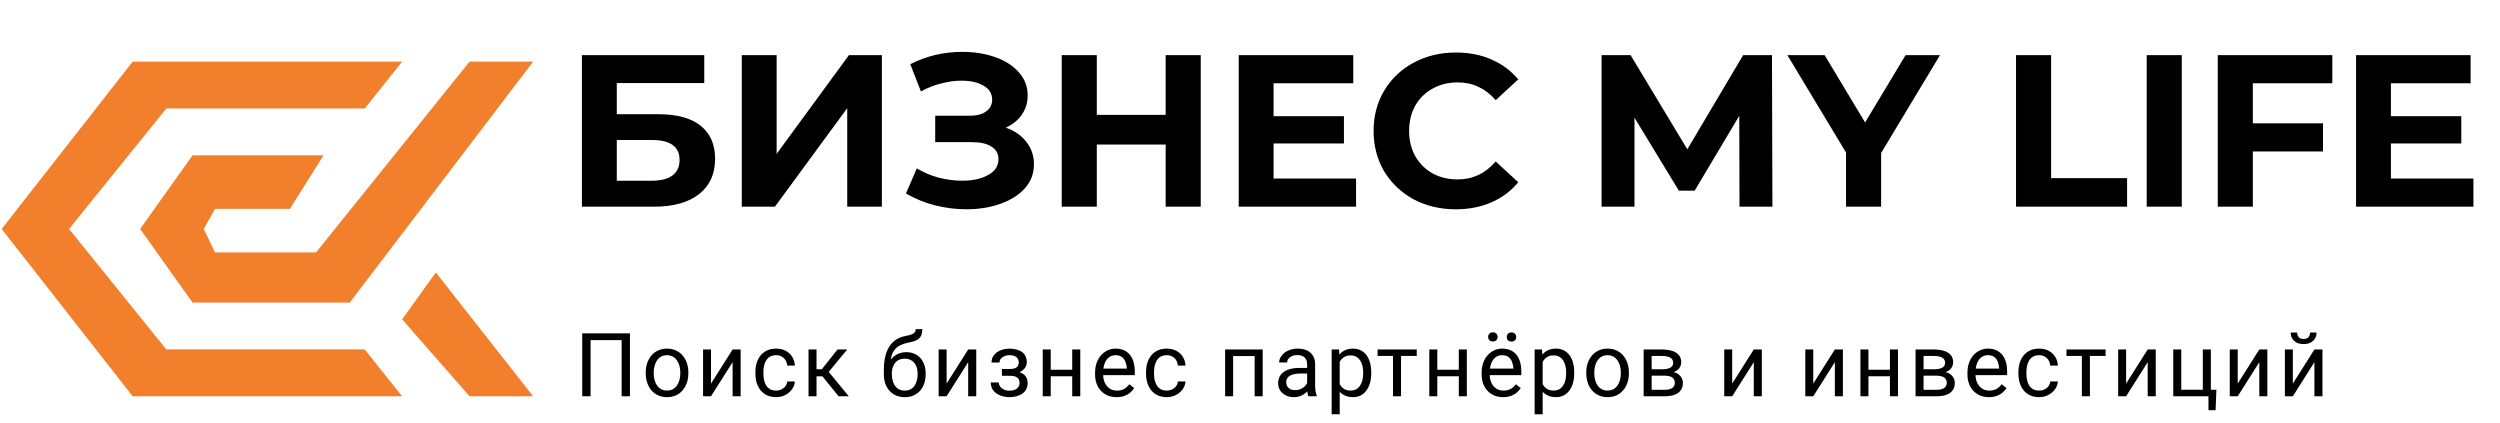 <svg width="254" height="43" viewBox="0 0 254 43" fill="none" xmlns="http://www.w3.org/2000/svg">
<path d="M59.123 5.6H71.553V8.438H62.665V11.606H66.933C68.796 11.606 70.211 11.995 71.179 12.772C72.162 13.549 72.653 14.671 72.653 16.138C72.653 17.678 72.11 18.873 71.025 19.724C69.94 20.575 68.407 21 66.427 21H59.123V5.6ZM66.229 18.36C67.138 18.36 67.835 18.184 68.319 17.832C68.803 17.465 69.045 16.937 69.045 16.248C69.045 14.899 68.106 14.224 66.229 14.224H62.665V18.36H66.229ZM75.365 5.6H78.907V15.632L86.255 5.6H89.599V21H86.079V10.99L78.731 21H75.365V5.6ZM102.19 12.97C103.084 13.278 103.781 13.762 104.28 14.422C104.793 15.067 105.05 15.823 105.05 16.688C105.05 17.627 104.742 18.441 104.126 19.13C103.51 19.819 102.674 20.347 101.618 20.714C100.576 21.081 99.432 21.264 98.186 21.264C97.129 21.264 96.073 21.132 95.017 20.868C93.976 20.604 92.986 20.201 92.047 19.658L93.147 17.106C93.822 17.517 94.563 17.832 95.37 18.052C96.191 18.257 96.99 18.36 97.767 18.36C98.823 18.36 99.696 18.169 100.386 17.788C101.09 17.407 101.442 16.871 101.442 16.182C101.442 15.61 101.2 15.177 100.716 14.884C100.246 14.591 99.601 14.444 98.779 14.444H95.017V11.76H98.516C99.234 11.76 99.791 11.613 100.188 11.32C100.598 11.027 100.804 10.623 100.804 10.11C100.804 9.509 100.51 9.039 99.924 8.702C99.352 8.365 98.611 8.196 97.701 8.196C97.027 8.196 96.33 8.291 95.612 8.482C94.893 8.658 94.211 8.929 93.566 9.296L92.487 6.524C94.115 5.688 95.876 5.27 97.767 5.27C98.97 5.27 100.078 5.446 101.09 5.798C102.102 6.15 102.908 6.663 103.51 7.338C104.111 8.013 104.412 8.797 104.412 9.692C104.412 10.425 104.214 11.078 103.818 11.65C103.422 12.222 102.879 12.662 102.19 12.97ZM121.995 5.6V21H118.431V14.686H111.435V21H107.871V5.6H111.435V11.672H118.431V5.6H121.995ZM137.777 18.14V21H125.853V5.6H137.491V8.46H129.395V11.804H136.545V14.576H129.395V18.14H137.777ZM147.895 21.264C146.326 21.264 144.903 20.927 143.627 20.252C142.366 19.563 141.369 18.617 140.635 17.414C139.917 16.197 139.557 14.825 139.557 13.3C139.557 11.775 139.917 10.411 140.635 9.208C141.369 7.991 142.366 7.045 143.627 6.37C144.903 5.681 146.333 5.336 147.917 5.336C149.252 5.336 150.455 5.571 151.525 6.04C152.611 6.509 153.52 7.184 154.253 8.064L151.965 10.176C150.924 8.973 149.633 8.372 148.093 8.372C147.14 8.372 146.289 8.585 145.541 9.01C144.793 9.421 144.207 10 143.781 10.748C143.371 11.496 143.165 12.347 143.165 13.3C143.165 14.253 143.371 15.104 143.781 15.852C144.207 16.6 144.793 17.187 145.541 17.612C146.289 18.023 147.14 18.228 148.093 18.228C149.633 18.228 150.924 17.619 151.965 16.402L154.253 18.514C153.52 19.409 152.611 20.091 151.525 20.56C150.44 21.029 149.23 21.264 147.895 21.264ZM176.733 21L176.711 11.76L172.179 19.372H170.573L166.063 11.958V21H162.719V5.6H165.667L171.431 15.17L177.107 5.6H180.033L180.077 21H176.733ZM191.122 15.544V21H187.558V15.5L181.596 5.6H185.38L189.494 12.442L193.608 5.6H197.106L191.122 15.544ZM204.828 5.6H208.392V18.096H216.114V21H204.828V5.6ZM218.105 5.6H221.669V21H218.105V5.6ZM228.888 8.46V12.53H236.016V15.39H228.888V21H225.324V5.6H236.962V8.46H228.888ZM251.299 18.14V21H239.375V5.6H251.013V8.46H242.917V11.804H250.067V14.576H242.917V18.14H251.299Z" fill="black"/>
<path d="M64.002 33.864V40.262H63.159V34.558H60.003V40.262H59.155V33.864H64.002ZM65.607 37.937V37.836C65.607 37.493 65.657 37.175 65.757 36.883C65.856 36.587 66 36.33 66.187 36.114C66.375 35.894 66.602 35.724 66.868 35.604C67.135 35.481 67.434 35.419 67.765 35.419C68.099 35.419 68.399 35.481 68.666 35.604C68.935 35.724 69.164 35.894 69.351 36.114C69.542 36.33 69.687 36.587 69.786 36.883C69.886 37.175 69.936 37.493 69.936 37.836V37.937C69.936 38.28 69.886 38.598 69.786 38.891C69.687 39.184 69.542 39.44 69.351 39.66C69.164 39.877 68.937 40.047 68.67 40.17C68.406 40.29 68.108 40.35 67.774 40.35C67.44 40.35 67.139 40.29 66.873 40.17C66.606 40.047 66.378 39.877 66.187 39.66C66 39.44 65.856 39.184 65.757 38.891C65.657 38.598 65.607 38.28 65.607 37.937ZM66.42 37.836V37.937C66.42 38.175 66.448 38.399 66.504 38.61C66.559 38.818 66.643 39.002 66.754 39.163C66.868 39.325 67.01 39.452 67.18 39.546C67.35 39.636 67.548 39.682 67.774 39.682C67.996 39.682 68.191 39.636 68.358 39.546C68.528 39.452 68.669 39.325 68.78 39.163C68.891 39.002 68.975 38.818 69.031 38.61C69.089 38.399 69.118 38.175 69.118 37.937V37.836C69.118 37.602 69.089 37.381 69.031 37.173C68.975 36.962 68.89 36.776 68.776 36.614C68.664 36.45 68.524 36.322 68.354 36.228C68.187 36.134 67.99 36.087 67.765 36.087C67.542 36.087 67.346 36.134 67.176 36.228C67.009 36.322 66.868 36.45 66.754 36.614C66.643 36.776 66.559 36.962 66.504 37.173C66.448 37.381 66.42 37.602 66.42 37.836ZM72.239 38.974L74.432 35.507H75.249V40.262H74.432V36.795L72.239 40.262H71.431V35.507H72.239V38.974ZM78.862 39.682C79.056 39.682 79.234 39.642 79.399 39.563C79.563 39.484 79.697 39.376 79.803 39.238C79.908 39.097 79.968 38.938 79.983 38.759H80.757C80.742 39.04 80.647 39.303 80.471 39.546C80.298 39.786 80.071 39.981 79.79 40.13C79.508 40.277 79.199 40.35 78.862 40.35C78.505 40.35 78.193 40.287 77.926 40.161C77.663 40.035 77.443 39.862 77.267 39.642C77.094 39.423 76.964 39.171 76.876 38.886C76.791 38.599 76.749 38.296 76.749 37.977V37.792C76.749 37.473 76.791 37.171 76.876 36.887C76.964 36.6 77.094 36.346 77.267 36.127C77.443 35.907 77.663 35.734 77.926 35.608C78.193 35.482 78.505 35.419 78.862 35.419C79.234 35.419 79.56 35.495 79.838 35.648C80.116 35.797 80.335 36.002 80.493 36.263C80.654 36.521 80.742 36.814 80.757 37.142H79.983C79.968 36.946 79.913 36.768 79.816 36.61C79.722 36.452 79.593 36.326 79.429 36.232C79.268 36.136 79.079 36.087 78.862 36.087C78.613 36.087 78.404 36.137 78.234 36.237C78.067 36.333 77.934 36.465 77.834 36.632C77.737 36.796 77.667 36.979 77.623 37.181C77.582 37.381 77.562 37.584 77.562 37.792V37.977C77.562 38.185 77.582 38.39 77.623 38.592C77.664 38.794 77.733 38.977 77.83 39.141C77.929 39.305 78.063 39.437 78.23 39.537C78.4 39.633 78.611 39.682 78.862 39.682ZM82.959 35.507V40.262H82.146V35.507H82.959ZM86.079 35.507L83.825 38.232H82.686L82.563 37.52H83.495L85.09 35.507H86.079ZM85.204 40.262L83.456 38.109L83.978 37.52L86.237 40.262H85.204ZM93.037 33.437H93.705C93.705 33.724 93.661 33.953 93.573 34.123C93.485 34.29 93.365 34.419 93.213 34.51C93.063 34.6 92.893 34.669 92.703 34.716C92.515 34.763 92.321 34.808 92.118 34.852C91.867 34.905 91.632 34.989 91.415 35.103C91.201 35.214 91.017 35.372 90.862 35.577C90.709 35.782 90.597 36.049 90.523 36.377C90.453 36.705 90.434 37.111 90.466 37.594V37.999H89.798V37.594C89.798 37.053 89.849 36.579 89.952 36.175C90.057 35.771 90.205 35.429 90.396 35.151C90.586 34.873 90.812 34.652 91.073 34.487C91.336 34.324 91.626 34.211 91.943 34.149C92.171 34.105 92.368 34.058 92.532 34.008C92.696 33.956 92.82 33.886 92.905 33.798C92.993 33.71 93.037 33.59 93.037 33.437ZM92.075 35.779C92.385 35.779 92.662 35.834 92.905 35.942C93.148 36.05 93.355 36.201 93.525 36.395C93.695 36.588 93.824 36.817 93.911 37.08C94.002 37.341 94.048 37.625 94.048 37.933V38.029C94.048 38.361 93.999 38.668 93.903 38.952C93.809 39.234 93.67 39.48 93.485 39.691C93.303 39.899 93.081 40.061 92.817 40.178C92.556 40.296 92.259 40.354 91.925 40.354C91.591 40.354 91.292 40.296 91.029 40.178C90.768 40.061 90.545 39.899 90.361 39.691C90.176 39.48 90.035 39.234 89.939 38.952C89.845 38.668 89.798 38.361 89.798 38.029V37.933C89.798 37.86 89.811 37.788 89.838 37.718C89.864 37.647 89.896 37.575 89.934 37.502C89.975 37.429 90.012 37.351 90.044 37.269C90.153 37.006 90.301 36.761 90.488 36.535C90.678 36.31 90.906 36.128 91.169 35.99C91.436 35.85 91.738 35.779 92.075 35.779ZM91.916 36.443C91.618 36.443 91.371 36.512 91.178 36.65C90.988 36.787 90.846 36.971 90.752 37.199C90.658 37.425 90.611 37.669 90.611 37.933V38.029C90.611 38.252 90.638 38.463 90.69 38.662C90.743 38.862 90.822 39.039 90.928 39.194C91.036 39.346 91.172 39.467 91.336 39.554C91.503 39.642 91.7 39.686 91.925 39.686C92.151 39.686 92.346 39.642 92.51 39.554C92.674 39.467 92.808 39.346 92.914 39.194C93.019 39.039 93.099 38.862 93.151 38.662C93.204 38.463 93.23 38.252 93.23 38.029V37.933C93.23 37.734 93.204 37.545 93.151 37.366C93.099 37.187 93.018 37.029 92.909 36.891C92.804 36.754 92.668 36.645 92.501 36.566C92.337 36.484 92.142 36.443 91.916 36.443ZM96.175 38.974L98.368 35.507H99.186V40.262H98.368V36.795L96.175 40.262H95.367V35.507H96.175V38.974ZM102.671 37.99H101.797V37.489H102.605C102.831 37.489 103.01 37.461 103.141 37.406C103.273 37.347 103.367 37.266 103.423 37.164C103.478 37.061 103.506 36.941 103.506 36.803C103.506 36.68 103.474 36.565 103.409 36.456C103.348 36.345 103.248 36.256 103.111 36.188C102.973 36.118 102.788 36.083 102.557 36.083C102.369 36.083 102.199 36.117 102.047 36.184C101.895 36.248 101.773 36.338 101.682 36.452C101.594 36.563 101.551 36.689 101.551 36.83H100.738C100.738 36.54 100.82 36.291 100.984 36.083C101.151 35.872 101.372 35.709 101.647 35.595C101.926 35.481 102.229 35.424 102.557 35.424C102.832 35.424 103.078 35.454 103.295 35.516C103.515 35.575 103.701 35.662 103.853 35.779C104.006 35.894 104.121 36.037 104.2 36.21C104.282 36.38 104.323 36.578 104.323 36.803C104.323 36.965 104.285 37.117 104.209 37.261C104.133 37.404 104.023 37.532 103.88 37.643C103.736 37.751 103.562 37.836 103.357 37.898C103.155 37.959 102.926 37.99 102.671 37.99ZM101.797 37.682H102.671C102.955 37.682 103.206 37.71 103.423 37.766C103.639 37.819 103.821 37.898 103.968 38.003C104.114 38.109 104.224 38.239 104.297 38.394C104.373 38.547 104.411 38.722 104.411 38.922C104.411 39.144 104.366 39.345 104.275 39.524C104.187 39.7 104.061 39.849 103.897 39.972C103.733 40.095 103.537 40.189 103.308 40.253C103.083 40.318 102.832 40.35 102.557 40.35C102.249 40.35 101.95 40.297 101.66 40.192C101.37 40.086 101.132 39.924 100.944 39.704C100.757 39.481 100.663 39.199 100.663 38.856H101.476C101.476 38.999 101.521 39.136 101.612 39.264C101.703 39.393 101.829 39.497 101.99 39.576C102.154 39.656 102.343 39.695 102.557 39.695C102.785 39.695 102.976 39.66 103.128 39.59C103.281 39.519 103.395 39.425 103.471 39.308C103.55 39.191 103.59 39.064 103.59 38.926C103.59 38.747 103.554 38.604 103.484 38.495C103.414 38.387 103.305 38.308 103.159 38.258C103.015 38.205 102.831 38.179 102.605 38.179H101.797V37.682ZM109.097 37.568V38.227H106.583V37.568H109.097ZM106.754 35.507V40.262H105.941V35.507H106.754ZM109.756 35.507V40.262H108.938V35.507H109.756ZM113.444 40.35C113.112 40.35 112.812 40.294 112.543 40.183C112.276 40.069 112.046 39.909 111.853 39.704C111.662 39.499 111.516 39.256 111.413 38.974C111.311 38.693 111.259 38.386 111.259 38.051V37.867C111.259 37.48 111.317 37.136 111.431 36.834C111.545 36.529 111.7 36.272 111.897 36.061C112.093 35.85 112.316 35.69 112.565 35.582C112.814 35.473 113.071 35.419 113.338 35.419C113.678 35.419 113.971 35.478 114.217 35.595C114.466 35.712 114.67 35.876 114.828 36.087C114.986 36.295 115.103 36.541 115.179 36.825C115.256 37.107 115.294 37.414 115.294 37.748V38.113H111.743V37.45H114.481V37.388C114.469 37.177 114.425 36.972 114.349 36.773C114.276 36.574 114.158 36.409 113.997 36.281C113.836 36.152 113.616 36.087 113.338 36.087C113.154 36.087 112.984 36.127 112.828 36.206C112.673 36.282 112.54 36.396 112.428 36.549C112.317 36.701 112.231 36.887 112.169 37.107C112.108 37.326 112.077 37.58 112.077 37.867V38.051C112.077 38.277 112.108 38.489 112.169 38.689C112.234 38.885 112.326 39.058 112.446 39.207C112.569 39.357 112.717 39.474 112.89 39.559C113.066 39.644 113.265 39.686 113.487 39.686C113.775 39.686 114.018 39.628 114.217 39.511C114.416 39.393 114.591 39.237 114.74 39.04L115.232 39.431C115.13 39.587 114.999 39.735 114.841 39.875C114.683 40.016 114.488 40.13 114.257 40.218C114.028 40.306 113.757 40.35 113.444 40.35ZM118.551 39.682C118.744 39.682 118.923 39.642 119.087 39.563C119.251 39.484 119.386 39.376 119.491 39.238C119.597 39.097 119.657 38.938 119.671 38.759H120.445C120.43 39.04 120.335 39.303 120.159 39.546C119.986 39.786 119.759 39.981 119.478 40.13C119.197 40.277 118.888 40.35 118.551 40.35C118.193 40.35 117.881 40.287 117.615 40.161C117.351 40.035 117.131 39.862 116.955 39.642C116.783 39.423 116.652 39.171 116.564 38.886C116.479 38.599 116.437 38.296 116.437 37.977V37.792C116.437 37.473 116.479 37.171 116.564 36.887C116.652 36.6 116.783 36.346 116.955 36.127C117.131 35.907 117.351 35.734 117.615 35.608C117.881 35.482 118.193 35.419 118.551 35.419C118.923 35.419 119.248 35.495 119.526 35.648C119.805 35.797 120.023 36.002 120.181 36.263C120.342 36.521 120.43 36.814 120.445 37.142H119.671C119.657 36.946 119.601 36.768 119.504 36.61C119.411 36.452 119.282 36.326 119.118 36.232C118.956 36.136 118.768 36.087 118.551 36.087C118.302 36.087 118.092 36.137 117.922 36.237C117.755 36.333 117.622 36.465 117.522 36.632C117.426 36.796 117.355 36.979 117.311 37.181C117.27 37.381 117.25 37.584 117.25 37.792V37.977C117.25 38.185 117.27 38.39 117.311 38.592C117.352 38.794 117.421 38.977 117.518 39.141C117.618 39.305 117.751 39.437 117.918 39.537C118.088 39.633 118.299 39.682 118.551 39.682ZM127.57 35.507V36.179H125.166V35.507H127.57ZM125.285 35.507V40.262H124.472V35.507H125.285ZM128.29 35.507V40.262H127.473V35.507H128.29ZM132.804 39.449V37.001C132.804 36.814 132.766 36.651 132.69 36.513C132.617 36.373 132.505 36.264 132.356 36.188C132.207 36.112 132.022 36.074 131.802 36.074C131.597 36.074 131.417 36.109 131.262 36.179C131.109 36.25 130.989 36.342 130.901 36.456C130.816 36.571 130.774 36.694 130.774 36.825H129.961C129.961 36.656 130.005 36.487 130.093 36.32C130.181 36.153 130.307 36.002 130.471 35.867C130.638 35.73 130.837 35.621 131.068 35.542C131.303 35.46 131.564 35.419 131.851 35.419C132.196 35.419 132.501 35.478 132.765 35.595C133.031 35.712 133.239 35.889 133.389 36.127C133.541 36.361 133.617 36.656 133.617 37.01V39.225C133.617 39.383 133.63 39.551 133.657 39.73C133.686 39.909 133.729 40.063 133.784 40.192V40.262H132.936C132.895 40.168 132.863 40.044 132.839 39.888C132.816 39.73 132.804 39.584 132.804 39.449ZM132.945 37.379L132.954 37.95H132.132C131.9 37.95 131.694 37.969 131.512 38.008C131.331 38.043 131.178 38.097 131.055 38.17C130.932 38.243 130.838 38.336 130.774 38.447C130.71 38.555 130.677 38.683 130.677 38.829C130.677 38.979 130.711 39.115 130.778 39.238C130.846 39.361 130.947 39.459 131.082 39.532C131.219 39.603 131.388 39.638 131.587 39.638C131.836 39.638 132.056 39.585 132.246 39.48C132.437 39.374 132.587 39.245 132.699 39.093C132.813 38.941 132.875 38.793 132.883 38.649L133.231 39.04C133.21 39.163 133.154 39.3 133.064 39.449C132.973 39.598 132.851 39.742 132.699 39.88C132.549 40.014 132.371 40.127 132.163 40.218C131.958 40.306 131.726 40.35 131.468 40.35C131.146 40.35 130.863 40.287 130.62 40.161C130.38 40.035 130.192 39.867 130.058 39.656C129.926 39.442 129.86 39.203 129.86 38.939C129.86 38.684 129.91 38.46 130.009 38.267C130.109 38.071 130.253 37.908 130.44 37.779C130.628 37.647 130.853 37.548 131.117 37.48C131.38 37.413 131.675 37.379 132 37.379H132.945ZM136.114 36.421V42.09H135.297V35.507H136.044L136.114 36.421ZM139.318 37.845V37.937C139.318 38.283 139.277 38.604 139.195 38.9C139.113 39.193 138.992 39.447 138.834 39.664C138.679 39.881 138.487 40.05 138.259 40.17C138.03 40.29 137.768 40.35 137.472 40.35C137.17 40.35 136.904 40.3 136.672 40.2C136.441 40.101 136.244 39.956 136.083 39.765C135.922 39.575 135.793 39.346 135.697 39.08C135.603 38.813 135.538 38.513 135.503 38.179V37.687C135.538 37.335 135.604 37.02 135.701 36.742C135.798 36.464 135.925 36.226 136.083 36.03C136.244 35.831 136.439 35.68 136.668 35.577C136.896 35.472 137.16 35.419 137.459 35.419C137.758 35.419 138.023 35.478 138.254 35.595C138.486 35.709 138.68 35.873 138.839 36.087C138.997 36.301 139.116 36.557 139.195 36.856C139.277 37.152 139.318 37.482 139.318 37.845ZM138.5 37.937V37.845C138.5 37.608 138.475 37.385 138.426 37.177C138.376 36.966 138.298 36.782 138.193 36.623C138.09 36.462 137.958 36.336 137.797 36.245C137.636 36.152 137.444 36.105 137.221 36.105C137.016 36.105 136.838 36.14 136.685 36.21C136.536 36.281 136.408 36.376 136.303 36.496C136.198 36.613 136.111 36.748 136.044 36.9C135.979 37.05 135.931 37.205 135.899 37.366V38.504C135.957 38.709 136.039 38.903 136.145 39.084C136.25 39.263 136.391 39.408 136.567 39.519C136.742 39.628 136.964 39.682 137.23 39.682C137.45 39.682 137.639 39.636 137.797 39.546C137.958 39.452 138.09 39.325 138.193 39.163C138.298 39.002 138.376 38.818 138.426 38.61C138.475 38.399 138.5 38.175 138.5 37.937ZM142.346 35.507V40.262H141.529V35.507H142.346ZM143.941 35.507V36.166H139.964V35.507H143.941ZM148.372 37.568V38.227H145.858V37.568H148.372ZM146.03 35.507V40.262H145.217V35.507H146.03ZM149.031 35.507V40.262H148.214V35.507H149.031ZM152.719 40.35C152.388 40.35 152.087 40.294 151.818 40.183C151.551 40.069 151.321 39.909 151.128 39.704C150.937 39.499 150.791 39.256 150.688 38.974C150.586 38.693 150.535 38.386 150.535 38.051V37.867C150.535 37.48 150.592 37.136 150.706 36.834C150.82 36.529 150.976 36.272 151.172 36.061C151.368 35.85 151.591 35.69 151.84 35.582C152.089 35.473 152.347 35.419 152.613 35.419C152.953 35.419 153.246 35.478 153.492 35.595C153.741 35.712 153.945 35.876 154.103 36.087C154.261 36.295 154.378 36.541 154.455 36.825C154.531 37.107 154.569 37.414 154.569 37.748V38.113H151.018V37.45H153.756V37.388C153.744 37.177 153.7 36.972 153.624 36.773C153.551 36.574 153.434 36.409 153.272 36.281C153.111 36.152 152.892 36.087 152.613 36.087C152.429 36.087 152.259 36.127 152.103 36.206C151.948 36.282 151.815 36.396 151.704 36.549C151.592 36.701 151.506 36.887 151.444 37.107C151.383 37.326 151.352 37.58 151.352 37.867V38.051C151.352 38.277 151.383 38.489 151.444 38.689C151.509 38.885 151.601 39.058 151.721 39.207C151.844 39.357 151.992 39.474 152.165 39.559C152.341 39.644 152.54 39.686 152.763 39.686C153.05 39.686 153.293 39.628 153.492 39.511C153.691 39.393 153.866 39.237 154.015 39.04L154.507 39.431C154.405 39.587 154.274 39.735 154.116 39.875C153.958 40.016 153.763 40.13 153.532 40.218C153.303 40.306 153.032 40.35 152.719 40.35ZM151.194 34.237C151.194 34.105 151.235 33.994 151.317 33.903C151.399 33.812 151.518 33.767 151.673 33.767C151.831 33.767 151.951 33.812 152.033 33.903C152.115 33.994 152.156 34.105 152.156 34.237C152.156 34.363 152.115 34.471 152.033 34.562C151.951 34.65 151.831 34.694 151.673 34.694C151.518 34.694 151.399 34.65 151.317 34.562C151.235 34.471 151.194 34.363 151.194 34.237ZM153.088 34.246C153.088 34.114 153.127 34.003 153.207 33.912C153.289 33.821 153.409 33.776 153.567 33.776C153.722 33.776 153.841 33.821 153.923 33.912C154.008 34.003 154.05 34.114 154.05 34.246C154.05 34.372 154.008 34.48 153.923 34.571C153.841 34.659 153.722 34.703 153.567 34.703C153.409 34.703 153.289 34.659 153.207 34.571C153.127 34.48 153.088 34.372 153.088 34.246ZM156.736 36.421V42.09H155.919V35.507H156.666L156.736 36.421ZM159.94 37.845V37.937C159.94 38.283 159.899 38.604 159.817 38.9C159.735 39.193 159.614 39.447 159.456 39.664C159.301 39.881 159.109 40.05 158.881 40.17C158.652 40.29 158.39 40.35 158.094 40.35C157.792 40.35 157.526 40.3 157.294 40.2C157.063 40.101 156.866 39.956 156.705 39.765C156.544 39.575 156.415 39.346 156.319 39.08C156.225 38.813 156.16 38.513 156.125 38.179V37.687C156.16 37.335 156.226 37.02 156.323 36.742C156.42 36.464 156.547 36.226 156.705 36.03C156.866 35.831 157.061 35.68 157.29 35.577C157.518 35.472 157.782 35.419 158.081 35.419C158.38 35.419 158.645 35.478 158.876 35.595C159.108 35.709 159.302 35.873 159.461 36.087C159.619 36.301 159.737 36.557 159.817 36.856C159.899 37.152 159.94 37.482 159.94 37.845ZM159.122 37.937V37.845C159.122 37.608 159.097 37.385 159.048 37.177C158.998 36.966 158.92 36.782 158.815 36.623C158.712 36.462 158.58 36.336 158.419 36.245C158.258 36.152 158.066 36.105 157.843 36.105C157.638 36.105 157.46 36.14 157.307 36.21C157.158 36.281 157.03 36.376 156.925 36.496C156.82 36.613 156.733 36.748 156.666 36.9C156.601 37.05 156.553 37.205 156.521 37.366V38.504C156.579 38.709 156.661 38.903 156.767 39.084C156.872 39.263 157.013 39.408 157.189 39.519C157.364 39.628 157.586 39.682 157.852 39.682C158.072 39.682 158.261 39.636 158.419 39.546C158.58 39.452 158.712 39.325 158.815 39.163C158.92 39.002 158.998 38.818 159.048 38.61C159.097 38.399 159.122 38.175 159.122 37.937ZM161.166 37.937V37.836C161.166 37.493 161.216 37.175 161.316 36.883C161.415 36.587 161.559 36.33 161.746 36.114C161.934 35.894 162.161 35.724 162.428 35.604C162.694 35.481 162.993 35.419 163.324 35.419C163.658 35.419 163.958 35.481 164.225 35.604C164.495 35.724 164.723 35.894 164.911 36.114C165.101 36.33 165.246 36.587 165.346 36.883C165.445 37.175 165.495 37.493 165.495 37.836V37.937C165.495 38.28 165.445 38.598 165.346 38.891C165.246 39.184 165.101 39.44 164.911 39.66C164.723 39.877 164.496 40.047 164.229 40.17C163.966 40.29 163.667 40.35 163.333 40.35C162.999 40.35 162.699 40.29 162.432 40.17C162.165 40.047 161.937 39.877 161.746 39.66C161.559 39.44 161.415 39.184 161.316 38.891C161.216 38.598 161.166 38.28 161.166 37.937ZM161.979 37.836V37.937C161.979 38.175 162.007 38.399 162.063 38.61C162.119 38.818 162.202 39.002 162.313 39.163C162.428 39.325 162.57 39.452 162.74 39.546C162.91 39.636 163.107 39.682 163.333 39.682C163.556 39.682 163.75 39.636 163.917 39.546C164.087 39.452 164.228 39.325 164.339 39.163C164.451 39.002 164.534 38.818 164.59 38.61C164.648 38.399 164.678 38.175 164.678 37.937V37.836C164.678 37.602 164.648 37.381 164.59 37.173C164.534 36.962 164.449 36.776 164.335 36.614C164.224 36.45 164.083 36.322 163.913 36.228C163.746 36.134 163.55 36.087 163.324 36.087C163.101 36.087 162.905 36.134 162.735 36.228C162.568 36.322 162.428 36.45 162.313 36.614C162.202 36.776 162.119 36.962 162.063 37.173C162.007 37.381 161.979 37.602 161.979 37.836ZM169.152 38.17H167.592L167.583 37.52H168.858C169.109 37.52 169.319 37.495 169.486 37.445C169.656 37.395 169.783 37.321 169.868 37.221C169.953 37.121 169.996 36.998 169.996 36.852C169.996 36.737 169.971 36.638 169.921 36.553C169.874 36.465 169.802 36.393 169.706 36.338C169.609 36.279 169.489 36.237 169.345 36.21C169.205 36.181 169.039 36.166 168.849 36.166H167.807V40.262H166.994V35.507H168.849C169.151 35.507 169.422 35.533 169.662 35.586C169.905 35.639 170.111 35.719 170.281 35.828C170.454 35.933 170.586 36.068 170.677 36.232C170.768 36.396 170.813 36.59 170.813 36.812C170.813 36.956 170.784 37.092 170.725 37.221C170.667 37.35 170.58 37.464 170.466 37.564C170.352 37.663 170.211 37.745 170.044 37.81C169.877 37.871 169.685 37.911 169.468 37.928L169.152 38.17ZM169.152 40.262H167.297L167.702 39.603H169.152C169.378 39.603 169.565 39.575 169.714 39.519C169.864 39.461 169.975 39.379 170.048 39.273C170.125 39.165 170.163 39.036 170.163 38.886C170.163 38.737 170.125 38.61 170.048 38.504C169.975 38.396 169.864 38.314 169.714 38.258C169.565 38.2 169.378 38.17 169.152 38.17H167.917L167.926 37.52H169.468L169.763 37.766C170.024 37.786 170.245 37.851 170.426 37.959C170.608 38.068 170.746 38.205 170.839 38.372C170.933 38.536 170.98 38.715 170.98 38.908C170.98 39.131 170.938 39.327 170.853 39.497C170.771 39.667 170.651 39.809 170.492 39.924C170.334 40.035 170.142 40.12 169.917 40.178C169.691 40.234 169.436 40.262 169.152 40.262ZM175.991 38.974L178.184 35.507H179.002V40.262H178.184V36.795L175.991 40.262H175.183V35.507H175.991V38.974ZM184.228 38.974L186.421 35.507H187.238V40.262H186.421V36.795L184.228 40.262H183.419V35.507H184.228V38.974ZM192.174 37.568V38.227H189.66V37.568H192.174ZM189.832 35.507V40.262H189.019V35.507H189.832ZM192.833 35.507V40.262H192.016V35.507H192.833ZM196.78 38.17H195.22L195.211 37.52H196.486C196.738 37.52 196.947 37.495 197.114 37.445C197.284 37.395 197.412 37.321 197.497 37.221C197.581 37.121 197.624 36.998 197.624 36.852C197.624 36.737 197.599 36.638 197.549 36.553C197.502 36.465 197.431 36.393 197.334 36.338C197.237 36.279 197.117 36.237 196.974 36.21C196.833 36.181 196.667 36.166 196.477 36.166H195.435V40.262H194.622V35.507H196.477C196.779 35.507 197.05 35.533 197.29 35.586C197.533 35.639 197.74 35.719 197.91 35.828C198.082 35.933 198.214 36.068 198.305 36.232C198.396 36.396 198.441 36.59 198.441 36.812C198.441 36.956 198.412 37.092 198.353 37.221C198.295 37.35 198.208 37.464 198.094 37.564C197.98 37.663 197.839 37.745 197.672 37.81C197.505 37.871 197.313 37.911 197.097 37.928L196.78 38.17ZM196.78 40.262H194.926L195.33 39.603H196.78C197.006 39.603 197.193 39.575 197.343 39.519C197.492 39.461 197.603 39.379 197.677 39.273C197.753 39.165 197.791 39.036 197.791 38.886C197.791 38.737 197.753 38.61 197.677 38.504C197.603 38.396 197.492 38.314 197.343 38.258C197.193 38.2 197.006 38.17 196.78 38.17H195.545L195.554 37.52H197.097L197.391 37.766C197.652 37.786 197.873 37.851 198.055 37.959C198.236 38.068 198.374 38.205 198.468 38.372C198.561 38.536 198.608 38.715 198.608 38.908C198.608 39.131 198.566 39.327 198.481 39.497C198.399 39.667 198.279 39.809 198.121 39.924C197.962 40.035 197.77 40.12 197.545 40.178C197.319 40.234 197.064 40.262 196.78 40.262ZM202.076 40.35C201.745 40.35 201.445 40.294 201.175 40.183C200.909 40.069 200.679 39.909 200.486 39.704C200.295 39.499 200.149 39.256 200.046 38.974C199.944 38.693 199.892 38.386 199.892 38.051V37.867C199.892 37.48 199.949 37.136 200.064 36.834C200.178 36.529 200.333 36.272 200.529 36.061C200.726 35.85 200.948 35.69 201.197 35.582C201.446 35.473 201.704 35.419 201.971 35.419C202.311 35.419 202.604 35.478 202.85 35.595C203.099 35.712 203.302 35.876 203.461 36.087C203.619 36.295 203.736 36.541 203.812 36.825C203.888 37.107 203.926 37.414 203.926 37.748V38.113H200.376V37.45H203.113V37.388C203.102 37.177 203.058 36.972 202.982 36.773C202.908 36.574 202.791 36.409 202.63 36.281C202.469 36.152 202.249 36.087 201.971 36.087C201.786 36.087 201.616 36.127 201.461 36.206C201.306 36.282 201.173 36.396 201.061 36.549C200.95 36.701 200.863 36.887 200.802 37.107C200.74 37.326 200.71 37.58 200.71 37.867V38.051C200.71 38.277 200.74 38.489 200.802 38.689C200.866 38.885 200.959 39.058 201.079 39.207C201.202 39.357 201.35 39.474 201.523 39.559C201.698 39.644 201.898 39.686 202.12 39.686C202.407 39.686 202.651 39.628 202.85 39.511C203.049 39.393 203.223 39.237 203.373 39.04L203.865 39.431C203.762 39.587 203.632 39.735 203.474 39.875C203.316 40.016 203.121 40.13 202.889 40.218C202.661 40.306 202.39 40.35 202.076 40.35ZM207.183 39.682C207.377 39.682 207.556 39.642 207.72 39.563C207.884 39.484 208.018 39.376 208.124 39.238C208.229 39.097 208.289 38.938 208.304 38.759H209.078C209.063 39.04 208.968 39.303 208.792 39.546C208.619 39.786 208.392 39.981 208.111 40.13C207.829 40.277 207.52 40.35 207.183 40.35C206.826 40.35 206.514 40.287 206.247 40.161C205.984 40.035 205.764 39.862 205.588 39.642C205.415 39.423 205.285 39.171 205.197 38.886C205.112 38.599 205.07 38.296 205.07 37.977V37.792C205.07 37.473 205.112 37.171 205.197 36.887C205.285 36.6 205.415 36.346 205.588 36.127C205.764 35.907 205.984 35.734 206.247 35.608C206.514 35.482 206.826 35.419 207.183 35.419C207.556 35.419 207.881 35.495 208.159 35.648C208.437 35.797 208.656 36.002 208.814 36.263C208.975 36.521 209.063 36.814 209.078 37.142H208.304C208.289 36.946 208.234 36.768 208.137 36.61C208.043 36.452 207.914 36.326 207.75 36.232C207.589 36.136 207.4 36.087 207.183 36.087C206.934 36.087 206.725 36.137 206.555 36.237C206.388 36.333 206.255 36.465 206.155 36.632C206.058 36.796 205.988 36.979 205.944 37.181C205.903 37.381 205.883 37.584 205.883 37.792V37.977C205.883 38.185 205.903 38.39 205.944 38.592C205.985 38.794 206.054 38.977 206.151 39.141C206.25 39.305 206.384 39.437 206.551 39.537C206.721 39.633 206.932 39.682 207.183 39.682ZM212.335 35.507V40.262H211.517V35.507H212.335ZM213.93 35.507V36.166H209.953V35.507H213.93ZM216.013 38.974L218.206 35.507H219.024V40.262H218.206V36.795L216.013 40.262H215.205V35.507H216.013V38.974ZM220.804 40.262V35.507H221.617V39.594H223.806V35.507H224.623V40.262H220.804ZM225.186 39.594L225.106 41.673H224.381V40.262H223.762V39.594H225.186ZM227.353 38.974L229.546 35.507H230.363V40.262H229.546V36.795L227.353 40.262H226.544V35.507H227.353V38.974ZM232.952 38.974L235.145 35.507H235.962V40.262H235.145V36.795L232.952 40.262H232.144V35.507H232.952V38.974ZM234.701 33.784H235.36C235.36 34.013 235.308 34.217 235.202 34.395C235.097 34.571 234.946 34.709 234.749 34.808C234.553 34.908 234.32 34.958 234.051 34.958C233.644 34.958 233.321 34.849 233.084 34.633C232.85 34.413 232.732 34.13 232.732 33.784H233.392C233.392 33.957 233.441 34.11 233.541 34.242C233.641 34.373 233.811 34.439 234.051 34.439C234.285 34.439 234.452 34.373 234.552 34.242C234.651 34.11 234.701 33.957 234.701 33.784Z" fill="black"/>
<path d="M13.478 6.262H40.858L37.055 11.022H16.9L7.013 23.262L16.9 35.502H37.055L40.858 40.262H13.478L0.168 23.262L13.478 6.262Z" fill="#F27F2C"/>
<path d="M54.168 6.262H47.703L32.112 25.642H21.844L20.703 23.262L21.844 21.222H29.45L32.872 15.782H19.562L14.238 23.262L19.562 30.742H35.534L54.168 6.262Z" fill="#F27F2C"/>
<path d="M44.281 27.682L40.858 32.442L47.703 40.262H54.168L44.281 27.682Z" fill="#F27F2C"/>
</svg>
